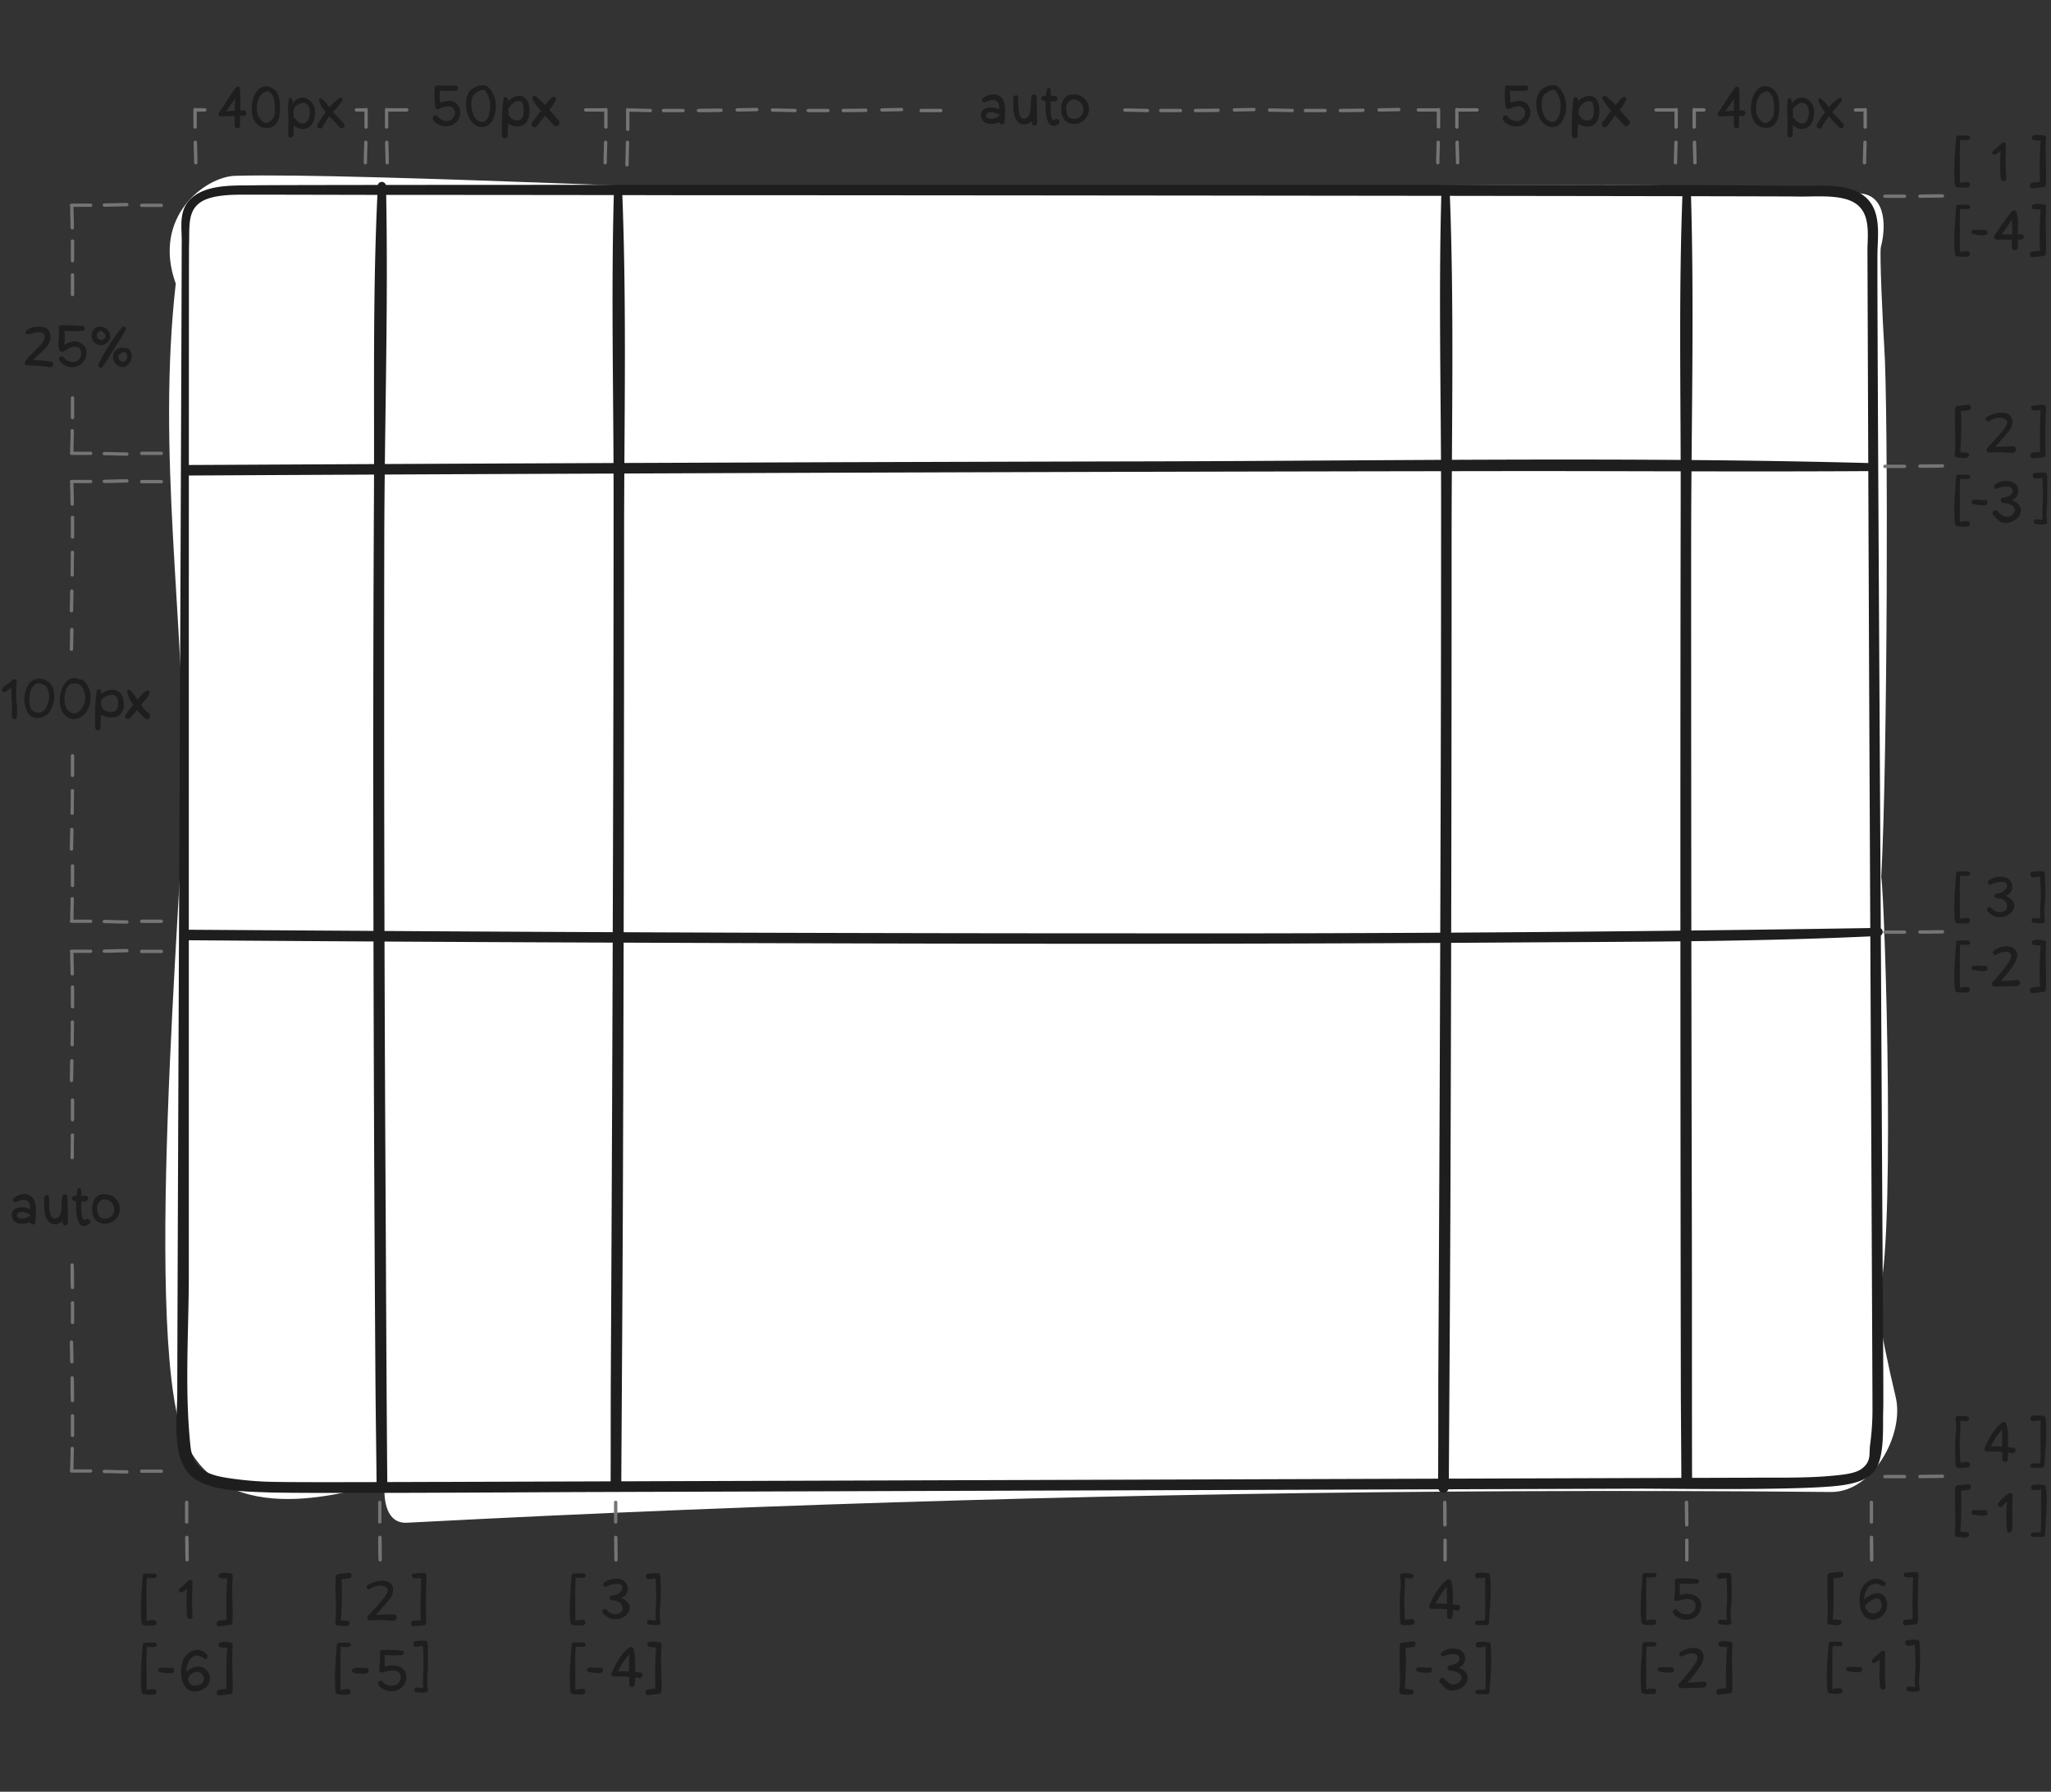 <svg viewBox="0 0 490 428" xmlns="http://www.w3.org/2000/svg"><rect x="0" y="0" width="490" height="428" fill="#333333" stroke="none"/><path d="m448.2 310.59c5-5.1 2.13-96.23 1.24-101.08 1.52-27.42 1.73-112.08.71-126.92-.29-4.22-1.15-22.19-.8-23.55 1.17-4.43 1.46-12.23-4.82-12.83-50.31-4.8-201.43.25-227 .3-24.95.05-132.53-5.36-161.4-4.51-7 .22-19.93 9.7-14.14 25.76-4.56 40.34 2.14 80.42 1.93 120.82-.1 20.7-10.45 135.89.85 156.74 10.86 21.51 42.61 9.4 47.13 9-.33 4.25.49 9.68 5.36 9.42q132.36-6.94 265-7.53 37.59-.17 75.18.19c9.94.09 17.6-13.68 15.46-22.67q-2.76-11.5-4.7-23.14z" fill="#fff"/><g fill="#1e1e1e"><path d="m449.84 312.25q-.24-39.66-.44-79.32c-.29-53.82-1-169.11-.85-172.93.14-4.75.86-10.32-3.57-13.47-4.26-3-11.17-2-16-2.14-3.43-.09-38.79-.24-53-.24h-178.61c-40.69 0-131.42 0-136.1.11s-11.35-.4-15.27 2.85c-3.61 3-2.47 7.22-2.59 11.39a.72.72 0 0 0 0 .22c-.09 41.26-.94 224-1.06 274 0 7.12-1.85 17.83 5.52 21.32 4.68 2.21 11.18 2.27 16.26 2.46 7.93.28 57.51 0 73.24-.08l254.82-.82c6.76 0 38.9.5 47.95-.82 3.45-.51 7.18-1.47 8.58-5 1.46-3.7 1.07-9 1.19-12.92.09-1.13-.03-17.57-.07-24.61zm-2.49 24.75a62.28 62.28 0 0 1 -.55 8c-.35 2.16.42 4-2 5.84-1.51 1.13-4.37 1.41-6.11 1.59-7 .73-14.17.49-21.16.56-2.9 0-289.39.92-311.61 1-5.27 0-33.14.14-39.91 0a80.79 80.79 0 0 1 -12-1c-4.8-.79-8-2.34-8.51-7.59-1.43-13.5-.39-27.51-.39-41v-81c0-51.81 0-161.56.05-164.62a.75.75 0 0 0 0-.16c.21-5-.81-9.85 5.43-11.44 3.37-.86 7.15-.64 10.6-.68 4.39 0 27.48.06 33.13.06q33.45 0 66.91.07c60.15 0 264.32.22 267.71.31 3.77.11 8.34-.4 12 .61 5.87 1.63 5.38 6.93 5.21 11.74 0 1 .33 89.81.54 133.16.21 47.06.69 143.48.66 144.55z"/><path d="m90.27 44.48c-1.27 24.69-.8 49.52-.93 74.26q-.21 39.9-.15 79.82.06 65.2.5 130.4c.06 8.44.2 16.89.28 25.33a1.28 1.28 0 0 0 2.56 0c-.22-24.22-.29-48.44-.43-72.66q-.42-76.59-.29-153.18c.07-28 1-56 .41-84a1 1 0 0 0 -2 0zm56.41.82c-.72 24.55-.07 49.2-.09 73.76q0 40.29-.13 80.59-.18 64.64-.53 129.25c-.05 8.46 0 16.93-.05 25.39a1.28 1.28 0 0 0 2.55 0c.14-24.27.32-48.55.4-72.82q.27-76 .27-152c0-28 .66-56.18-.47-84.18a1 1 0 0 0 -1.95 0zm197.7 0c-.73 24.72-.08 49.54-.09 74.28q0 39.93-.13 79.87-.18 65.25-.54 130.49c0 8.45 0 16.9-.05 25.35a1.28 1.28 0 0 0 2.56 0c.14-24.24.32-48.48.4-72.72q.27-76.63.27-153.27c0-28 .65-56.06-.47-84a1 1 0 0 0 -1.95 0zm57.62 0c-1 24.78-.41 49.7-.47 74.5q-.07 40.05-.07 80.11 0 64.53.1 129.06c0 8.44.11 16.88.13 25.32a1.28 1.28 0 0 0 2.56 0c-.06-24 0-48-.08-72q-.15-76-.14-151.93c0-28.33.79-56.76-.08-85.07a1 1 0 0 0 -1.95 0z"/><path d="m447.58 110.64c-57.79-1.57-115.72-.55-173.52-.43q-94.56.21-189.13.67l-40.22.2a1.26 1.26 0 0 0 0 2.51q56.55-.3 113.09-.51 103-.42 206.06-.55c27.91 0 55.81.18 83.72 0a1 1 0 0 0 0-1.92zm1.5 111.01q-88.75 1.44-177.5 1.3-93.63 0-187.25-.61-19.81-.12-39.62-.25a1.26 1.26 0 0 0 0 2.51q55.61.42 111.21.6c68.58.26 137.17.4 205.75-.07 29.12-.19 58.31-.14 87.41-1.56a1 1 0 0 0 0-1.92zm-32.63-195.27h-.9a50.59 50.59 0 0 0 -.07-5.23c0-.44-.67-.65-.88-.3a.37.37 0 0 0 -.13.12c-1.47 1.91-2.6 4.09-4.05 6a.57.57 0 0 0 .49.85c1.11-.08 2.21-.09 3.32-.11v2.32a.62.62 0 0 0 1.24 0v-2.36h.93a.65.65 0 0 0 .05-1.29zm-4.32.23a37.26 37.26 0 0 0 2.16-3.1c-.05 1-.06 1.95-.06 2.93-.7.04-1.4.1-2.1.17zm11.08-5.52a.66.66 0 0 0 -.21-.09.5.5 0 0 0 -.28-.23c-4.6-1.62-6.18 8.22-2 9.57 2.33.77 3.89-.62 4.23-2.87.24-1.83.36-5.47-1.74-6.38zm.43 6.65c-.34.76-1.38 2-2.37 1.55a3.89 3.89 0 0 1 -1.6-2.1 5.11 5.11 0 0 1 -.09-2.06c.19-1.67 1-3.29 2.83-3.35a.67.67 0 0 0 .23.28c1.08.75 1.18 2.56 1.19 3.72a5.14 5.14 0 0 1 -.19 1.96zm7.52-4.34a2.63 2.63 0 0 0 -3 1.34 5.18 5.18 0 0 0 -.32-1.15c-.13-.3-.58-.19-.66.08a13.94 13.94 0 0 0 -.12 4c0 1.52 0 3-.06 4.54 0 .82 1.23.81 1.27 0s.05-1.56.06-2.34a2.89 2.89 0 0 0 3 .81c1.54-.49 2.06-2.29 2.07-3.74a3.48 3.48 0 0 0 -2.24-3.54zm.47 5.47c-.82 1.2-2.24.53-2.83-.46a.56.56 0 0 0 -.47-.29v-2.15a3.61 3.61 0 0 1 1.95-1.4c1.25-.15 1.86 1 1.88 2.15a4 4 0 0 1 -.53 2.15zm8.68.65c-.85-.94-1.74-1.85-2.6-2.77a16.81 16.81 0 0 0 2.29-2.75.44.44 0 0 0 -.6-.6 11 11 0 0 0 -2.53 2.28 6.15 6.15 0 0 0 -1.9-2.15.36.36 0 0 0 -.54.31 5.8 5.8 0 0 0 1.6 2.92c-.72 1-1.37 2-1.93 2.94-.44.73.77 1.43 1.15.67a16.4 16.4 0 0 1 1.68-2.59c.81.91 1.65 1.8 2.5 2.68.57.61 1.45-.32.88-.94z"/></g><path d="m343.21 34c0 1.62-.11 3.25-.11 4.87a.4.4 0 0 0 .8 0c0-1.62.08-3.25.11-4.87a.4.4 0 0 0 -.8 0zm-193.7 0c0 1.79-.1 3.58-.11 5.37a.4.4 0 0 0 .8 0c0-1.79.08-3.58.11-5.37a.4.4 0 0 0 -.8 0zm5.83-8c-1.71 0-3.42-.1-5.13-.11a.4.4 0 0 0 -.64.31v4.68a.4.4 0 0 0 .8 0v-4.19c1.65 0 3.31.08 5 .11a.4.4 0 0 0 -.03-.8zm7.85 0h-4.67a.4.4 0 0 0 0 .8h4.67a.4.4 0 0 0 0-.8zm9.06-.06c-1.79 0-3.59 0-5.38.06a.4.4 0 0 0 0 .8c1.79 0 3.59 0 5.38-.06a.4.4 0 0 0 0-.8zm8.55-.17-4.68.09a.4.4 0 0 0 0 .8l4.68-.09a.4.4 0 0 0 0-.8zm9.12.23c-1.79 0-3.58-.11-5.37-.11a.4.4 0 0 0 0 .8c1.79 0 3.58.07 5.37.11a.4.4 0 0 0 0-.8zm7.86 0h-4.68a.4.4 0 0 0 0 .8h4.68a.4.4 0 0 0 0-.8zm26.97 0h-4.68a.4.4 0 0 0 0 .8h4.68a.4.4 0 0 0 0-.8zm-17.92-.06-5.37.06a.4.4 0 0 0 0 .8q2.68 0 5.37-.06a.4.4 0 0 0 0-.8zm8.55-.17-4.68.09a.4.4 0 0 0 0 .8l4.68-.09a.4.4 0 0 0 0-.8zm58.74.23c-1.79 0-3.58-.11-5.37-.11a.4.4 0 0 0 0 .8c1.79 0 3.58.07 5.37.11a.4.4 0 0 0 0-.8zm7.88 0h-4.68a.4.4 0 0 0 0 .8h4.68a.4.4 0 0 0 0-.8zm9-.06-5.37.06a.4.4 0 0 0 0 .8q2.68 0 5.37-.06a.4.4 0 0 0 0-.8zm8.58-.17-4.68.09a.4.4 0 0 0 0 .8l4.68-.09a.4.4 0 0 0 0-.8zm9.12.23c-1.79 0-3.58-.11-5.37-.11a.4.4 0 0 0 0 .8c1.79 0 3.58.07 5.37.11a.4.4 0 0 0 0-.8zm7.86 0h-4.68a.4.4 0 0 0 0 .8h4.68a.4.4 0 0 0 0-.8zm26.86-.14h-4.57a.4.4 0 0 0 0 .8h4.41v3.69a.41.41 0 0 0 .81 0v-4.18a.41.41 0 0 0 -.65-.31zm56.58 8.14c0 1.62-.11 3.25-.11 4.87a.4.4 0 0 0 .8 0c0-1.62.08-3.25.11-4.87a.4.4 0 0 0 -.8 0zm.21-8.14h-4.57a.4.4 0 0 0 0 .8h4.41v3.69a.4.4 0 0 0 .8 0v-4.18a.4.4 0 0 0 -.64-.31zm-74.6.08-5.37.06a.4.4 0 0 0 0 .8q2.68 0 5.37-.06a.4.4 0 0 0 0-.8zm8.56-.17-4.68.09a.4.4 0 0 0 0 .8l4.68-.09a.4.4 0 0 0 0-.8zm13.55 8.23c0 1.62.11 3.25.11 4.87a.4.4 0 0 0 .8 0c0-1.62-.08-3.25-.11-4.87a.4.4 0 0 0 -.8 0zm5.16-8.15h-4.57a.41.41 0 0 0 -.65.31v4.18a.4.4 0 0 0 .8 0v-3.69h4.41a.4.4 0 0 0 .01-.8zm51.54 8.15c0 1.62.11 3.25.11 4.87a.4.4 0 0 0 .8 0c0-1.62-.08-3.25-.11-4.87a.4.4 0 0 0 -.8 0zm2.66-8.15h-2.08a.4.4 0 0 0 -.64.31v4.18a.4.4 0 0 0 .8 0v-3.69h1.91a.4.4 0 0 0 .01-.8zm38.08 8.15c0 1.62-.11 3.25-.11 4.87a.4.4 0 0 0 .8 0c0-1.62.08-3.25.11-4.87a.4.4 0 0 0 -.8 0zm.21-8.14h-2.07a.4.4 0 0 0 0 .8h1.91v3.69a.4.4 0 0 0 .8 0v-4.18a.41.41 0 0 0 -.64-.31z" fill="#757575"/><path d="m364.63 24.6c-1-.78-2.54-.5-3.77-.05a25.46 25.46 0 0 1 -.1-2.89 33 33 0 0 0 3.85 0 .61.61 0 0 0 0-1.21c-1.49 0-3 .05-4.44-.05a.63.63 0 0 0 -.62.62 23.22 23.22 0 0 0 .15 4.41.64.64 0 0 0 .95.55 4.92 4.92 0 0 1 2.53-.56 1.59 1.59 0 0 1 .82 2.58c-1 1.55-2.89 1-3.82-.21-.55-.7-1.56.29-1 1 1.78 2.15 5.45 1.87 6.28-1a3 3 0 0 0 -.83-3.19zm7.97-3.43c-.65-1.51-3.6-.62-4.5.4-1.67 1.86-1.22 5.49.18 7.37 1.26 1.69 3.65 2 4.91.11a7.18 7.18 0 0 0 -.28-7.67.69.69 0 0 0 -.31-.21zm-2.6 7.69c-1.3-.64-1.69-2.81-1.67-4.07a4 4 0 0 1 .33-1.74c.3-.63 2.07-2.11 3.07-1.34a.49.49 0 0 0 .11.31 5.42 5.42 0 0 1 1 3.38c-.02 1.49-.59 4.6-2.84 3.46zm9.11-5.86a4.1 4.1 0 0 0 -2.11 1.21c0-.17 0-.35-.05-.52-.07-.53-.93-.79-1.05-.14a59.69 59.69 0 0 0 -.37 8.77c0 1 1.51.77 1.4 0s.07-1.86.11-2.81a3.62 3.62 0 0 0 3 .62c2-.63 2.22-2.89 2-4.63s-1.16-2.89-2.93-2.5zm.66 5.71a2.06 2.06 0 0 1 -2.35-1 .59.59 0 0 0 -.27-.29v-1.42a4.26 4.26 0 0 1 1.22-1.42 2 2 0 0 1 1.63-.38c.65.28.69 1 .74 1.57.13.99.14 2.5-.97 2.94zm9.38.03c-.72-.8-1.44-1.65-2.18-2.49a17.71 17.71 0 0 0 1.5-2.25.58.58 0 0 0 -.91-.7 16.08 16.08 0 0 0 -1.56 1.8 18.62 18.62 0 0 0 -2.36-2.1c-.44-.34-1 .3-.73.73a20.11 20.11 0 0 0 2 2.73c-.66.92-1.31 1.84-2 2.7a.71.71 0 1 0 1.11.86c.59-.81 1.25-1.6 1.89-2.41.71.78 1.43 1.54 2.08 2.3s1.91-.5 1.16-1.17zm-330.85-2.36h-.91a50.59 50.59 0 0 0 -.07-5.23c0-.44-.67-.65-.88-.3a.49.49 0 0 0 -.13.12c-1.47 1.91-2.59 4.09-4.05 6a.57.57 0 0 0 .49.85c1.11-.08 2.22-.09 3.33-.11v2.32a.62.62 0 0 0 1.24 0v-2.36h.93a.65.65 0 0 0 .05-1.29zm-4.3.23a33.7 33.7 0 0 0 2.17-3.1c-.06 1-.07 1.95-.07 2.93-.73.04-1.43.1-2.1.17zm11.05-5.52a.66.66 0 0 0 -.22-.06.5.5 0 0 0 -.28-.23c-4.6-1.62-6.17 8.22-2 9.57 2.34.77 3.89-.62 4.23-2.87.22-1.86.37-5.5-1.73-6.41zm.44 6.65c-.34.76-1.38 2-2.38 1.55a4 4 0 0 1 -1.6-2.1 5.11 5.11 0 0 1 -.09-2.06c.19-1.67 1-3.29 2.84-3.35a.57.57 0 0 0 .22.28c1.09.75 1.18 2.56 1.19 3.72a5.14 5.14 0 0 1 -.18 1.96zm7.51-4.34a2.63 2.63 0 0 0 -3 1.34 5.18 5.18 0 0 0 -.32-1.15c-.13-.3-.57-.19-.65.08a13.94 13.94 0 0 0 -.13 4c0 1.52 0 3-.06 4.54 0 .82 1.23.81 1.27 0s.06-1.56.07-2.34a2.87 2.87 0 0 0 3 .81c1.55-.49 2.06-2.29 2.07-3.74a3.48 3.48 0 0 0 -2.25-3.54zm.46 5.47c-.82 1.2-2.23.53-2.83-.46a.56.56 0 0 0 -.47-.29v-.79-1.36a3.65 3.65 0 0 1 2-1.4c1.25-.15 1.86 1 1.88 2.15a4 4 0 0 1 -.57 2.15zm8.69.65c-.85-.94-1.73-1.85-2.6-2.77a16.31 16.31 0 0 0 2.24-2.75.44.44 0 0 0 -.59-.6 10.85 10.85 0 0 0 -2.54 2.28 6.12 6.12 0 0 0 -1.89-2.15c-.22-.11-.57 0-.54.31a5.78 5.78 0 0 0 1.59 2.92c-.72 1-1.36 2-1.92 2.94-.45.73.76 1.43 1.15.67a15.67 15.67 0 0 1 1.67-2.59c.81.91 1.66 1.8 2.5 2.68.59.61 1.51-.32.93-.94z" fill="#1e1e1e"/><path d="m144.29 34c0 1.62-.1 3.25-.11 4.87a.4.4 0 0 0 .8 0c0-1.62.08-3.25.11-4.87a.4.4 0 0 0 -.8 0zm.21-8.14h-4.56a.4.4 0 0 0 0 .8h4.41v3.69a.4.4 0 0 0 .8 0v-4.18a.41.41 0 0 0 -.65-.31zm-52.5 8.14c0 1.62.1 3.25.11 4.87a.4.4 0 0 0 .8 0c0-1.62-.08-3.25-.11-4.87a.4.4 0 0 0 -.8 0zm5.17-8.15h-4.56a.41.41 0 0 0 -.65.31v4.18a.4.4 0 0 0 .8 0v-3.69h4.41a.4.4 0 0 0 0-.8zm-50.9 8.15c0 1.62.1 3.25.1 4.87a.4.4 0 0 0 .8 0c0-1.62-.07-3.25-.1-4.87a.4.4 0 0 0 -.8 0zm2.65-8.15h-2.07a.4.4 0 0 0 -.64.31v4.18a.4.4 0 0 0 .8 0v-3.69h1.91a.4.4 0 0 0 0-.8zm38.08 8.15c0 1.62-.1 3.25-.11 4.87a.4.4 0 0 0 .8 0c0-1.62.08-3.25.11-4.87a.4.4 0 0 0 -.8 0zm.21-8.14h-2.06a.4.4 0 0 0 0 .8h1.91v3.69a.4.4 0 0 0 .8 0v-4.18a.41.41 0 0 0 -.65-.31z" fill="#757575"/><path d="m108.93 24.6c-1-.78-2.54-.5-3.77-.05a21.54 21.54 0 0 1 -.1-2.89 33 33 0 0 0 3.85 0 .61.61 0 0 0 0-1.21c-1.49 0-3 .05-4.44-.05a.63.63 0 0 0 -.62.62 22.42 22.42 0 0 0 .15 4.41.64.64 0 0 0 1 .55 4.9 4.9 0 0 1 2.53-.56 1.59 1.59 0 0 1 .83 2.55c-1 1.55-2.89 1-3.82-.21-.55-.7-1.56.29-1 1 1.79 2.15 5.46 1.87 6.28-1a3 3 0 0 0 -.89-3.16zm7.96-3.43c-.64-1.51-3.59-.62-4.5.4-1.66 1.86-1.21 5.49.18 7.37 1.26 1.69 3.66 2 4.91.11a7.18 7.18 0 0 0 -.27-7.67.66.66 0 0 0 -.32-.21zm-2.61 7.69c-1.3-.64-1.69-2.81-1.67-4.07a4.14 4.14 0 0 1 .32-1.74c.31-.63 2.08-2.11 3.08-1.34a.54.54 0 0 0 .1.31 5.43 5.43 0 0 1 1 3.38c.01 1.49-.56 4.6-2.83 3.46zm9.13-5.86a4.1 4.1 0 0 0 -2.07 1.21v-.52c-.07-.53-.94-.79-1.05-.14a58.34 58.34 0 0 0 -.38 8.77c0 1 1.52.77 1.41 0s.07-1.86.11-2.81a3.61 3.61 0 0 0 3 .62c2-.63 2.21-2.89 2-4.63s-1.26-2.89-3.02-2.5zm.66 5.71a2.06 2.06 0 0 1 -2.35-1 .64.64 0 0 0 -.27-.29v-1.42a4.18 4.18 0 0 1 1.23-1.42 2 2 0 0 1 1.66-.41c.65.28.68 1 .74 1.57.09 1.02.09 2.53-1.01 2.97zm9.38.03c-.73-.8-1.44-1.65-2.18-2.49a18.86 18.86 0 0 0 1.5-2.25.58.58 0 0 0 -.91-.7 17.24 17.24 0 0 0 -1.61 1.79 18.54 18.54 0 0 0 -2.31-2.09c-.44-.34-1 .3-.73.73a19.31 19.31 0 0 0 2 2.73c-.67.92-1.32 1.84-2 2.7a.71.71 0 1 0 1.11.86c.59-.81 1.24-1.6 1.89-2.41.71.78 1.42 1.54 2.08 2.3s1.91-.5 1.16-1.17zm101.31-5.17c-.46.43.13 1.08.65.83 1.46-.69 3.21-.93 3.33 1.2v.54c-1.6-.81-4.43-.7-4.38 1.39.06 2.27 2.72 2.49 4.39 1.62a.64.64 0 0 0 1.27 0c0-1.71.53-4.45-.77-5.85-1.16-1.22-3.36-.79-4.49.27zm3.89 4.15a3.23 3.23 0 0 1 -1.6.65c-.64.09-2-.28-1.3-1.15s2.1-.18 3 .08v.35zm7.79-4.62c-.35 1.35.23 4.81-1.53 5.23-2 .48-1.51-3.74-1.68-5.07a.57.57 0 0 0 0-.13.44.44 0 0 0 -.1-.22.55.55 0 0 0 -.76 0c-.42.39-.27 1.05-.27 1.57a16.24 16.24 0 0 0 .13 2.51c.2 1.16.77 2.49 2.07 2.71a2.45 2.45 0 0 0 2.19-.81v.47a.64.64 0 0 0 1.28 0c0-2-.08-4-.09-6.06a.6.6 0 0 0 -1.24-.2zm5.56 5.46c-.86.71-1-1.71-1-2v-2-.31a3 3 0 0 0 1.23-.11.62.62 0 0 0 0-1.18 4 4 0 0 0 -1.2-.06 10.86 10.86 0 0 0 -.08-1.61c-.07-.43-.72-.37-.82 0a13.08 13.08 0 0 0 -.24 1.61 2.33 2.33 0 0 1 -.37 0c-.61-.14-1.09.8-.45 1.07a2.76 2.76 0 0 0 .73.21c-.14 3.11.27 7.26 3.06 5.48.72-.56-.12-1.66-.86-1.1zm8.12-2.96a3.48 3.48 0 0 0 -3.91-3h-.1c-1.74-.1-2.66 2-2.57 3.54a4.14 4.14 0 0 0 .85 2.62 3.3 3.3 0 0 0 2.69.82 3.55 3.55 0 0 0 3.04-3.98zm-3 2.71a2 2 0 0 1 -1.86-.42 3.17 3.17 0 0 1 -.5-1.72 2.13 2.13 0 0 1 1.4-2.39.58.58 0 0 0 .19 0c2.71-.14 3.52 3.91.8 4.53zm-253.89 257.97c-.46.44.13 1.09.65.84 1.46-.7 3.21-.94 3.33 1.19v.54c-1.61-.8-4.43-.69-4.38 1.4.06 2.27 2.71 2.48 4.38 1.62a.64.64 0 0 0 1.28 0c0-1.71.52-4.45-.78-5.84s-3.35-.8-4.48.25zm3.89 4.16a3.26 3.26 0 0 1 -1.61.65c-.63.09-2-.29-1.3-1.16s2.1-.17 3 .09v.35zm7.79-4.62c-.35 1.35.23 4.8-1.54 5.22-2 .48-1.5-3.74-1.67-5.06a.27.27 0 0 0 0-.13.61.61 0 0 0 -.11-.21.55.55 0 0 0 -.77 0c-.42.39-.26 1.05-.26 1.56a16.31 16.31 0 0 0 .13 2.52c.2 1.16.77 2.49 2.07 2.71a2.46 2.46 0 0 0 2.18-.81v.47a.64.64 0 0 0 1.28 0c0-2-.08-4-.09-6.06a.6.6 0 0 0 -1.22-.21zm5.54 5.46c-.87.71-1-1.72-1.05-2v-2-.3a3.15 3.15 0 0 0 1.23-.11.62.62 0 0 0 0-1.19 4 4 0 0 0 -1.2 0 9.6 9.6 0 0 0 -.09-1.61c-.06-.43-.71-.38-.81 0a10.89 10.89 0 0 0 -.24 1.61 2.21 2.21 0 0 1 -.37 0c-.61-.14-1.09.8-.45 1.07a3.79 3.79 0 0 0 .73.21c-.14 3.11.27 7.25 3.05 5.48a.66.66 0 1 0 -.8-1.16zm8.14-2.97a3.48 3.48 0 0 0 -3.91-3 .18.18 0 0 0 -.1 0c-1.74-.1-2.66 2-2.57 3.53a4 4 0 0 0 .85 2.62 3.3 3.3 0 0 0 2.69.83 3.56 3.56 0 0 0 3.04-3.98zm-3 2.72a2 2 0 0 1 -1.86-.42 3.12 3.12 0 0 1 -.5-1.73 2.12 2.12 0 0 1 1.4-2.39.58.58 0 0 0 .19 0c2.71-.13 3.52 3.92.8 4.51z" fill="#1e1e1e"/><path d="m24.93 115.39c1.79 0 3.58-.1 5.37-.11a.4.4 0 0 0 0-.8c-1.79 0-3.58.08-5.37.11a.4.4 0 0 0 0 .8zm8.93.06h4.68a.4.4 0 0 0 0-.8h-4.68a.4.4 0 0 0 0 .8zm-12.11-.81h-4.68a.4.4 0 0 0 -.31.64c0 1.71.07 3.42.1 5.13a.4.4 0 0 0 .8 0c0-1.66-.08-3.32-.1-5h4.19a.4.4 0 0 0 0-.77zm-4.03 13.63v-4.67a.4.4 0 0 0 -.8 0v4.67a.4.4 0 0 0 .8 0zm7.21-78.88c1.79 0 3.58-.1 5.37-.11a.4.4 0 0 0 0-.8c-1.79 0-3.58.08-5.37.11a.4.4 0 0 0 0 .8zm8.93.06h4.68a.4.4 0 0 0 0-.8h-4.68a.4.4 0 0 0 0 .8zm-12.11-.81h-4.68a.4.4 0 0 0 -.31.64c0 1.71.07 3.42.1 5.13a.4.4 0 0 0 .8 0c0-1.66-.08-3.32-.1-5h4.19a.4.4 0 0 0 0-.77zm-4.03 13.63v-4.68a.4.4 0 0 0 -.8 0v4.68a.4.4 0 0 0 .8 0zm7.21 158.26c1.79 0 3.58.1 5.37.11a.4.4 0 0 0 0-.8c-1.79 0-3.58-.08-5.37-.11a.4.4 0 0 0 0 .8zm8.93-.06h4.68a.4.4 0 0 0 0-.8h-4.68a.4.4 0 0 0 0 .8zm-12.11-.79h-4.19c0-1.65.07-3.31.1-5a.4.4 0 0 0 -.8 0c0 1.71-.09 3.42-.1 5.13a.4.4 0 0 0 .31.64h4.68a.4.4 0 0 0 0-.77zm-4.83-12.83v4.67a.4.4 0 0 0 .8 0v-4.67a.4.4 0 0 0 -.8 0zm.72-69.52c0-1.79 0-3.59.06-5.38a.4.4 0 0 0 -.8 0c0 1.79 0 3.59-.06 5.38a.4.4 0 0 0 .8 0zm7.29-28.58c1.79 0 3.58.1 5.37.11a.4.4 0 0 0 0-.8c-1.79 0-3.58-.08-5.37-.11a.4.4 0 0 0 0 .8zm8.93-.06h4.68a.4.4 0 0 0 0-.8h-4.68a.4.4 0 0 0 0 .8zm-12.11-.79h-4.19c0-1.66.07-3.31.1-5a.4.4 0 0 0 -.8 0c0 1.71-.09 3.42-.1 5.13a.4.4 0 0 0 .31.64h4.68a.4.4 0 0 0 0-.77zm-4.83-12.84v4.68a.4.4 0 0 0 .8 0v-4.68a.4.4 0 0 0 -.8 0zm0-29.4v4.68a.4.4 0 0 0 .8 0v-4.68a.4.4 0 0 0 -.8 0zm.55 80.22.09-4.68a.4.4 0 0 0 -.8 0l-.09 4.68a.4.4 0 0 0 .8 0zm0 9.2.09-4.68a.4.4 0 0 0 -.8 0l-.09 4.68a.4.4 0 0 0 .8 0zm7.46 72.52c1.79 0 3.58-.1 5.37-.11a.4.4 0 0 0 0-.8c-1.79 0-3.58.08-5.37.11a.4.4 0 0 0 0 .8zm8.93.06h4.68a.4.4 0 0 0 0-.8h-4.68a.4.4 0 0 0 0 .8zm-12.11-.81h-4.68a.4.4 0 0 0 -.31.64c0 1.71.07 3.42.1 5.13a.4.4 0 0 0 .8 0c0-1.66-.08-3.32-.1-5h4.19a.4.4 0 0 0 0-.77zm-4.03 13.63v-4.68a.4.4 0 0 0 -.8 0v4.68a.4.4 0 0 0 .8 0zm-.08 9.06c0-1.8 0-3.59.06-5.38a.4.4 0 0 0 -.8 0c0 1.79 0 3.58-.06 5.38a.4.4 0 0 0 .8 0zm-.17 8.55.09-4.68a.4.4 0 0 0 -.8 0l-.09 4.68a.4.4 0 0 0 .8 0zm.25-72.88v-4.68a.4.4 0 0 0 -.8 0v4.68a.4.4 0 0 0 .8 0zm-.08 9.05c0-1.79 0-3.58.06-5.37a.4.4 0 0 0 -.8 0c0 1.79 0 3.58-.06 5.37a.4.4 0 0 0 .8 0zm.08 73.21v-4.68a.4.4 0 0 0 -.8 0v4.68a.4.4 0 0 0 .8 0zm-.08 9.05c0-1.79 0-3.58.06-5.37a.4.4 0 0 0 -.8 0c0 1.79 0 3.58-.06 5.37a.4.4 0 0 0 .8 0zm7.29 75.37c1.79 0 3.58.1 5.37.11a.4.4 0 0 0 0-.8c-1.79 0-3.58-.08-5.37-.11a.4.4 0 0 0 0 .8zm8.93-.06h4.68a.4.4 0 0 0 0-.8h-4.68a.4.4 0 0 0 0 .8zm-12.11-.83h-4.19c0-1.66.07-3.31.1-5a.4.4 0 0 0 -.8 0c0 1.71-.09 3.42-.1 5.13a.4.4 0 0 0 .31.64h4.68a.4.4 0 0 0 0-.77zm-4.83-12.79v4.67a.4.4 0 0 0 .8 0v-4.67a.4.4 0 0 0 -.8 0zm-.08-9.06c0 1.79 0 3.58.06 5.38a.4.4 0 0 0 .8 0c0-1.8 0-3.59-.06-5.38a.4.4 0 0 0 -.8 0zm-.17-8.55.09 4.68a.4.4 0 0 0 .8 0l-.09-4.68a.4.4 0 0 0 -.8 0zm.25-9.38v4.68a.4.4 0 0 0 .8 0v-4.68a.4.4 0 0 0 -.8 0zm-.08-9.05c0 1.79 0 3.58.06 5.37a.4.4 0 0 0 .8 0c0-1.79 0-3.58-.06-5.37a.4.4 0 0 0 -.8 0zm.63-99.36.09-4.67a.4.4 0 0 0 -.8 0l-.09 4.67a.4.4 0 0 0 .8 0z" fill="#757575"/><path d="m12.19 86.39a29 29 0 0 0 -4.35-.39c1.76-1.73 4.65-3.51 4.16-6-.21-1-.6-1.73-1.68-1.88-1.29-.19-3.22 0-4.12 1a.42.42 0 0 0 .29.72c1 0 2-.62 3-.47 1.83.27 1.22 1.77.43 2.76-1.23 1.52-2.85 2.62-3.92 4.26a.61.61 0 0 0 .52.91 27.2 27.2 0 0 1 5.33.43c.86.19 1.21-1.21.34-1.34zm4.81-4.72a5.19 5.19 0 0 0 -1.51.65l-.08.05a1.1 1.1 0 0 0 -.06-.33 8.15 8.15 0 0 0 0-3 40.37 40.37 0 0 0 4.4 0 .58.58 0 0 0 0-1.15 49.15 49.15 0 0 0 -5.15-.19.64.64 0 0 0 -.6.8c.36 1.62-.41 3.54.16 5.07a.63.63 0 0 0 .43.44c.75.11 1.09-.47 1.74-.78 1.07-.52 3.26-.9 3.05 1.42s-3.06 2.24-4.11.76c-.46-.66-1.56 0-1.08.63a3.56 3.56 0 0 0 4.43 1.39 3.47 3.47 0 0 0 1.84-4.31 3.07 3.07 0 0 0 -3.46-1.45zm9.26-.8c.33-.93-.4-2.56-1.5-2.56a.27.27 0 0 0 -.13-.13 1.88 1.88 0 0 0 -2.57 1.15 2.24 2.24 0 1 0 4.2 1.54zm-3-1.23a1.44 1.44 0 0 1 1.05-.64.33.33 0 0 0 .09.16c.33.31.83.58.85 1.11 0 .68-.92 1.09-1.45.87a1.14 1.14 0 0 1 -.57-1.5zm6.74-.88c.25-.48-.41-1.07-.8-.61a42.39 42.39 0 0 0 -5.65 8.85.55.55 0 0 0 1 .55c1-1.37 1.87-2.91 2.79-4.36s1.9-2.9 2.66-4.43zm.46 4.42a.55.55 0 0 0 -.53 0 2.52 2.52 0 0 0 -1.16-.08 2.77 2.77 0 0 0 -1.61 1.19 2.53 2.53 0 0 0 1.15 3.13c2.55 1.37 4.45-3.08 2.15-4.24zm-1.78 2.94a1.55 1.55 0 0 1 -.4-.77.68.68 0 0 1 .33-.76 2.77 2.77 0 0 1 1.2-.56l.09.09c1.26.88-.04 3.16-1.22 2zm-24.68 76.72c.06-.56-.68-.74-1-.43-.72.64-1.47 1.23-2.23 1.8-.61.46-.08 1.46.61 1a11.06 11.06 0 0 0 1.36-1v2.53a21.21 21.21 0 0 1 .06 4.26c-.12.78 1.08 1.12 1.2.33a16.08 16.08 0 0 0 -.09-3.92 29.57 29.57 0 0 1 .09-4.57zm7.26-.1a3.08 3.08 0 0 0 -4.56.92 6.85 6.85 0 0 0 0 6.71c1.32 1.83 4.11 1.33 5.23-.44 1.25-2 1.55-5.29-.24-7a.58.58 0 0 0 -.43-.19zm.24 5a4.11 4.11 0 0 1 -1 2 2 2 0 0 1 -3.3-1c-.72-2.4.44-7.3 3.71-4.84a.27.27 0 0 0 .11.05 4.38 4.38 0 0 1 .48 3.84zm8.14-5.37a.46.46 0 0 0 -.51 0c-4.14-2.36-6.59 6.06-3.33 8.75 1.81 1.5 4.27.21 5.18-1.65 1.15-2.36.83-5.54-1.34-7.1zm.49 5.65c-.46 1.56-2 3.18-3.58 1.95-1.24-.95-1.3-3.05-1-4.45a3.27 3.27 0 0 1 1.27-2.13 2.89 2.89 0 0 1 2.32.18 4.37 4.37 0 0 1 .99 4.43zm7.39-3.18a4 4 0 0 0 -3.35.95v-.56c0-.6-1-.8-1.09-.15a53.28 53.28 0 0 0 -.32 8.75.62.62 0 0 0 1.24 0c0-1 .09-2.08.13-3.13a4.9 4.9 0 0 0 2.76.67 2.83 2.83 0 0 0 2.69-3.07c.02-1.4-.5-3.12-2.06-3.46zm-.64 5.21c-.81.12-2.26-.2-2.48-1.09a.64.64 0 0 0 -.23-.35v-1.31a3.55 3.55 0 0 1 2.33-1.3c1.33-.16 1.72.84 1.72 2 .01 1-.22 1.89-1.34 2.05zm6.84-1.69c.68-.82 1.89-1.87 2-3 0-.25-.15-.53-.44-.44-1 .31-1.76 1.41-2.43 2.28a9.51 9.51 0 0 0 -1.84-2.41.42.42 0 0 0 -.63.36 7.21 7.21 0 0 0 1.5 3.19 21.47 21.47 0 0 0 -1.88 2.47c-.39.62.48 1.25 1 .77a20.39 20.39 0 0 0 1.77-2 8.9 8.9 0 0 0 2 2.1c.78.57 1.5-.72.75-1.29a8.22 8.22 0 0 1 -1.8-2.03z" fill="#1e1e1e"/><path d="m455 46.48h-4.68a.4.4 0 0 0 0 .8h4.68a.4.4 0 0 0 0-.8zm9.06-.08q-2.69 0-5.37.06a.4.4 0 0 0 0 .8l5.37-.06a.4.4 0 0 0 0-.8z" fill="#757575"/><path d="m470.18 33.41a.49.49 0 0 0 0-1 23 23 0 0 0 -2.35 0 .52.52 0 0 0 -.5.5c-.22 3.62-.68 7.58-.27 11.19a.63.63 0 0 0 .45.59 8.72 8.72 0 0 0 2.5.08c.83 0 .82-1.35 0-1.28-.26 0-1.65 0-1.78.32v-.73-3c0-2.23-.06-4.47.07-6.69.63.08 1.24.08 1.88.02zm9.06 1.12a.56.56 0 0 0 -.95-.39c-.69.67-1.45 1.26-2.14 1.94a.5.5 0 0 0 .61.79 6.37 6.37 0 0 0 1.24-.87 39.55 39.55 0 0 0 0 6.62c.08.82 1.36.85 1.31 0a70.61 70.61 0 0 1 -.07-8.09zm9.62-1.53c0-.37-.32-.62-.64-.65-.65-.05-2.34-.45-2.73.35a.53.53 0 0 0 .33.76 10.8 10.8 0 0 0 1.72.12 82.7 82.7 0 0 0 -.18 9.83c-.57.08-1.14.14-1.71.2-.87.09-.88 1.47 0 1.38s1.62-.21 2.43-.27a.71.71 0 0 0 .69-.7c.23-3.69-.27-7.41.09-11.02zm-18.68 16.92a.49.49 0 0 0 0-1 20.44 20.44 0 0 0 -2.35 0 .51.51 0 0 0 -.5.5c-.22 3.61-.68 7.58-.27 11.19a.65.65 0 0 0 .45.59 8.72 8.72 0 0 0 2.5.08c.83 0 .82-1.35 0-1.28-.26 0-1.65 0-1.78.32v-.73-3c0-2.23-.06-4.47.07-6.7.63.11 1.24.11 1.88.03zm18.68-.46c0-.36-.32-.62-.64-.64-.65 0-2.34-.45-2.73.35a.53.53 0 0 0 .33.76 12.11 12.11 0 0 0 1.72.12 82.66 82.66 0 0 0 -.18 9.83c-.57.08-1.14.14-1.71.2-.87.09-.88 1.47 0 1.37s1.62-.2 2.43-.27a.71.71 0 0 0 .69-.7c.23-3.64-.27-7.36.09-11.02zm-14.63 5.47c-.94.09-1.93-.17-2.86 0a.51.51 0 0 0 -.12.92 8.07 8.07 0 0 0 3 .31c.75.02.75-1.3-.02-1.23zm8.63 1h-.76v-1.7a9.67 9.67 0 0 0 -.42-3.76.3.3 0 0 0 -.4-.16.44.44 0 0 0 -.59.1 70 70 0 0 0 -4.2 5.9.61.61 0 0 0 .53.92h3.67l-.06 1.83c0 .94 1.42.94 1.44 0v-1.86h.77c.87.02.87-1.31.02-1.27zm-4.66.1c.85-1.18 1.72-2.36 2.5-3.59 0 .72.05 1.45.05 2.14v1.42h-2.55z" fill="#1e1e1e"/><path d="m455 111h-4.68a.4.4 0 0 0 0 .8h4.68a.4.4 0 0 0 0-.8zm9.06-.11c-1.79 0-3.58 0-5.37.06a.4.4 0 0 0 0 .8c1.79 0 3.58 0 5.37-.06a.4.4 0 0 0 0-.8zm-9.06 111.37h-4.68a.4.4 0 0 0 0 .8h4.68a.4.4 0 0 0 0-.8zm9.06-.08-5.37.06a.4.4 0 0 0 0 .8q2.69 0 5.37-.06a.4.4 0 0 0 0-.8z" fill="#757575"/><path d="m470.18 225.69a.49.49 0 0 0 0-1 20.44 20.44 0 0 0 -2.35 0 .51.51 0 0 0 -.5.49c-.22 3.62-.68 7.58-.27 11.2a.63.63 0 0 0 .45.58 8.37 8.37 0 0 0 2.5.09c.83 0 .82-1.35 0-1.28-.26 0-1.65 0-1.78.32v-.73-3c0-2.23-.06-4.47.07-6.7a17 17 0 0 0 1.88.03zm18.68-.45c0-.36-.32-.62-.64-.64-.65 0-2.34-.45-2.73.35a.53.53 0 0 0 .33.76 12.11 12.11 0 0 0 1.72.12 82.63 82.63 0 0 0 -.18 9.83c-.57.08-1.14.13-1.71.2-.87.09-.88 1.47 0 1.37s1.62-.2 2.43-.27a.71.71 0 0 0 .69-.7c.23-3.64-.27-7.36.09-11.02zm-14.63 5.47c-.94.09-1.93-.17-2.86 0a.51.51 0 0 0 -.12.92 8.07 8.07 0 0 0 3 .31c.75.06.75-1.3-.02-1.23zm7.68 3.38a35.73 35.73 0 0 1 -3.87.24 35.09 35.09 0 0 0 2.5-3.06c.68-1 1.63-2.33 1.32-3.6-.58-2.41-4.21-1.71-5.59-.53-.52.44.14 1.18.69.9a3.85 3.85 0 0 1 2.74-.63c1.41.47.58 1.85 0 2.72a36.51 36.51 0 0 1 -3.63 4.41.67.67 0 0 0 .47 1.13c1.79 0 3.56-.07 5.35-.15.96-.04.92-1.52.02-1.43zm-11.73-119.69a.49.49 0 0 0 0-1 20.44 20.44 0 0 0 -2.35 0 .51.51 0 0 0 -.5.49c-.22 3.62-.68 7.58-.27 11.19a.63.63 0 0 0 .45.59 8.37 8.37 0 0 0 2.5.09c.83 0 .82-1.35 0-1.29-.26 0-1.65 0-1.78.32v-.72-3c0-2.23-.06-4.47.07-6.7a17 17 0 0 0 1.88.03zm4.05 5.02c-.94.09-1.93-.17-2.86 0a.51.51 0 0 0 -.12.92 8.28 8.28 0 0 0 3 .31c.75.01.75-1.3-.02-1.23zm6.47.04a2.38 2.38 0 0 0 1.24-3.27c-.83-1.84-4.41-1.62-5.49-.19-.33.44.29.93.7.71.76-.41 3.56-1.06 3.68.47.1 1.28-1.43 1.55-2.38 1.74-.75.14-.48 1.16.17 1.23a4.74 4.74 0 0 1 2.08.58c1.05.75.79 2-.41 2.52-1.36.61-2.17-.29-3.07-1.16-.63-.61-1.59.35-1 1 .95.91 1.41 1.83 2.88 1.82a4 4 0 0 0 3.29-1.65c1.1-1.91-.14-3.14-1.69-3.8zm8.35-5.97a.61.61 0 0 0 -.59-.6 16.6 16.6 0 0 0 -2.34.11c-.86.14-.51 1.54.36 1.33l1.43-.18c.13 1.94.21 3.88.15 5.83a26.57 26.57 0 0 0 -.08 4.18l-1.55-.1c-.62 0-.75 1-.14 1.09a6.13 6.13 0 0 0 2.45.07c.29 0 .41-.39.36-.64-.38-1.75 0-3.7 0-5.47s.07-3.74-.05-5.62zm-18.85-16.81c-.81.08-1.61.2-2.42.27a.72.72 0 0 0 -.7.7c-.2 3.66.27 7.38-.1 11 0 .36.33.61.64.64.65 0 2.34.45 2.73-.35a.52.52 0 0 0 -.32-.76 11 11 0 0 0 -1.73-.12 78.64 78.64 0 0 0 .18-9.83c.57-.08 1.14-.14 1.71-.2.88-.03.89-1.45.01-1.35zm10.67 9.92c-1.4.06-2.81.1-4.21.14 1-1.12 2-2.24 3-3.43a3.65 3.65 0 0 0 1.1-2.94c-.48-2.77-4.45-1.76-6.07-.77a.55.55 0 0 0 .55 1 4.4 4.4 0 0 1 3-.78c2 .42 1.26 1.71.47 2.72-1.21 1.57-2.6 3-3.93 4.49a.63.63 0 0 0 .44 1.06c.94 0 1.87-.09 2.81-.07s1.9.17 2.85.17.98-1.63-.01-1.59zm7.94-9.24a.64.64 0 0 0 -.63-.63c-.85 0-1.68.06-2.52.17-.64.09-.43 1 .14 1.08s1.15 0 1.72 0c-.15 3.32-.19 6.65-.12 10l-1.68.14c-.85.07-.85 1.4 0 1.33l2.35-.21a.66.66 0 0 0 .65-.66c-.13-3.75-.09-7.48.09-11.22zm-18.63 111.83a.49.49 0 0 0 0-1 20.44 20.44 0 0 0 -2.35 0 .52.52 0 0 0 -.5.5c-.22 3.62-.68 7.58-.27 11.19a.64.64 0 0 0 .45.59 8.72 8.72 0 0 0 2.5.08c.83 0 .82-1.35 0-1.28-.26 0-1.65 0-1.78.32v-.73-3c0-2.23-.06-4.47.07-6.69.63.08 1.24.08 1.88.02zm8.98 4.81a2.29 2.29 0 0 0 1.29-3.33c-.87-1.79-4.16-1.46-5.4-.24-.43.42.13 1.18.65.85a5.11 5.11 0 0 1 3.14-.57c.71.26.77.81.48 1.46a2.79 2.79 0 0 1 -2.34 1.26.57.57 0 0 0 0 1.13 8.63 8.63 0 0 1 1.33.24c1.22.38 1.77 2.21.44 2.89a2.53 2.53 0 0 1 -3-.83c-.53-.6-1.48.34-.88.87 1 .93 1.76 1.5 3.23 1.33a3.63 3.63 0 0 0 2.72-1.44c1.08-1.75-.14-2.94-1.66-3.62zm9.36-5.28a.6.6 0 0 0 -.59-.59 16.74 16.74 0 0 0 -2.35.11c-.85.14-.51 1.54.37 1.33.48-.07.95-.13 1.43-.18.13 1.94.21 3.88.15 5.83a26.55 26.55 0 0 0 -.08 4.18l-1.55-.1c-.62-.06-.75.95-.14 1.08a5.9 5.9 0 0 0 2.44.08.53.53 0 0 0 .37-.64c-.38-1.75 0-3.7.05-5.47s.02-3.75-.1-5.63z" fill="#1e1e1e"/><path d="m455 352.32h-4.68a.4.4 0 0 0 0 .8h4.68a.4.4 0 0 0 0-.8zm9.06-.08-5.37.06a.4.4 0 0 0 0 .8l5.37-.06a.4.4 0 0 0 0-.8z" fill="#757575"/><path d="m488.81 355.34a.63.63 0 0 0 -.45-.59 8.73 8.73 0 0 0 -2.5-.08c-.83 0-.82 1.35 0 1.28.26 0 1.65 0 1.77-.32a6.91 6.91 0 0 1 0 .73v3c0 2.23.05 4.47-.07 6.69-.63 0-1.24 0-1.88.06a.49.49 0 0 0 0 1 23 23 0 0 0 2.35 0 .52.52 0 0 0 .5-.5c.23-3.7.69-7.61.28-11.27zm-18.59-.81c-.8.09-1.61.21-2.42.27a.72.72 0 0 0 -.7.7c-.19 3.67.27 7.39-.09 11 0 .37.32.62.64.65.65 0 2.34.44 2.73-.35a.53.53 0 0 0 -.33-.76 9.82 9.82 0 0 0 -1.72-.12 82.83 82.83 0 0 0 .18-9.84l1.7-.19c.89-.07.9-1.45.01-1.36zm4.01 6.24c-.94.09-1.93-.17-2.86 0a.51.51 0 0 0 -.12.92 8.07 8.07 0 0 0 3 .31c.75 0 .75-1.3-.02-1.23zm5.7-4.07a9.48 9.48 0 0 0 -2.53 2.4c-.39.56.47 1.19.94.72s.77-.78 1.17-1.14a31.5 31.5 0 0 0 0 7c.12.72 1.15.48 1.2-.16.2-2.74-.08-5.51.16-8.26a.64.64 0 0 0 -.94-.56zm8.76-17.87a.65.65 0 0 0 -.45-.59 8.73 8.73 0 0 0 -2.5-.08c-.84 0-.82 1.35 0 1.28.25 0 1.64 0 1.77-.32a6.78 6.78 0 0 1 0 .73v3c0 2.23.06 4.47-.07 6.7-.62 0-1.24 0-1.87.05a.49.49 0 0 0 0 1 20.48 20.48 0 0 0 2.35 0 .51.51 0 0 0 .49-.5c.23-3.69.68-7.66.28-11.27zm-18.9 10.38-1.43.18a56.86 56.86 0 0 1 -.14-5.84 29.2 29.2 0 0 0 .08-4.18l1.54.1c.62.06.76-1 .15-1.08a6.32 6.32 0 0 0 -2.45-.08.52.52 0 0 0 -.36.64c.38 1.75 0 3.7-.05 5.47s0 3.75.09 5.63a.61.61 0 0 0 .6.59 15.22 15.22 0 0 0 2.34-.11c.84-.14.51-1.53-.37-1.32zm11.21-3.38-1.26-.15v-1.59a14 14 0 0 0 -.4-4 .49.49 0 0 0 -.45-.32.41.41 0 0 0 -.48 0c-2 1.41-3.3 3.9-4.25 6.06a.62.62 0 0 0 .53.92 25.1 25.1 0 0 1 3.68.07v1.78a.65.65 0 0 0 1.3 0c.05-.53.08-1.07.09-1.61.29.05.59.08.88.14.91.19 1.25-1.13.36-1.3zm-5.36-.32a19.19 19.19 0 0 1 1.24-2.21 23.09 23.09 0 0 1 1.42-1.84v4.1c-.82-.06-1.72-.07-2.62-.05z" fill="#1e1e1e"/><path d="m45 363.56v-4.68a.4.4 0 0 0 -.8 0v4.68a.4.4 0 0 0 .8 0zm.1 9.05q0-2.69-.06-5.37a.4.4 0 0 0 -.8 0q0 2.68.06 5.37a.4.4 0 0 0 .8 0zm46.04-9.05v-4.68a.4.4 0 0 0 -.8 0v4.68a.4.4 0 0 0 .8 0zm.08 9.05c0-1.79 0-3.58-.06-5.37a.4.4 0 0 0 -.8 0c0 1.79 0 3.58.06 5.37a.4.4 0 0 0 .8 0zm56.27-9.05v-4.68a.4.4 0 0 0 -.8 0v4.68a.4.4 0 0 0 .8 0zm.08 9.05-.06-5.37a.4.4 0 0 0 -.8 0l.06 5.37a.4.4 0 0 0 .8 0zm197.27-4.68v4.68a.4.4 0 0 0 .8 0v-4.68a.4.4 0 0 0 -.8 0zm-.08-9.05c0 1.79 0 3.58.05 5.37a.4.4 0 0 0 .8 0c0-1.79 0-3.58-.05-5.37a.4.4 0 0 0 -.8 0zm57.84 9.05v4.68a.4.4 0 0 0 .8 0v-4.68a.4.4 0 0 0 -.8 0zm-.08-9.05q0 2.69.06 5.37a.4.4 0 0 0 .8 0q0-2.69-.06-5.37a.4.4 0 0 0 -.8 0zm44.97 4.68v-4.68a.4.4 0 0 0 -.8 0v4.68a.4.4 0 0 0 .8 0zm.07 9.05c0-1.79 0-3.58-.05-5.37a.4.4 0 0 0 -.8 0c0 1.79 0 3.58.05 5.37a.4.4 0 0 0 .8 0z" fill="#757575"/><path d="m36.94 376.91a.49.49 0 0 0 0-1 23 23 0 0 0 -2.35 0 .51.51 0 0 0 -.49.5c-.23 3.62-.68 7.58-.28 11.19a.63.63 0 0 0 .45.59 8.73 8.73 0 0 0 2.5.08c.83 0 .82-1.34 0-1.28-.25 0-1.64 0-1.77.32a6.91 6.91 0 0 1 0-.73v-3c0-2.23-.05-4.47.07-6.69.62.11 1.23.11 1.87.02zm9.06 1.09a.56.56 0 0 0 -1-.39c-.69.67-1.45 1.26-2.14 1.94a.51.51 0 0 0 .62.79 6.26 6.26 0 0 0 1.23-.85 39.43 39.43 0 0 0 0 6.61c.07.82 1.35.85 1.3 0a70.61 70.61 0 0 1 -.01-8.1zm9.62-1.54c0-.37-.32-.62-.64-.65-.65 0-2.34-.44-2.73.35a.54.54 0 0 0 .33.77 9.88 9.88 0 0 0 1.72.12 82.83 82.83 0 0 0 -.18 9.84l-1.7.19c-.87.09-.88 1.47 0 1.38s1.61-.21 2.42-.27a.72.72 0 0 0 .7-.7c.18-3.66-.28-7.38.08-11.03zm-11.1 22.97c0-2.49 1.57-5.3 4.24-3.25.55.43 1.09-.44.7-.91-1.89-2.26-5-.88-5.79 1.56-.75 2.17-.67 6.59 2.33 7.17 2.38.43 5.13-1.81 3.85-4.28-1.17-2.32-3.85-1.86-5.33-.29zm1.33 3.11c-.46-.17-.79-.81-1-1.37v-.06a2.73 2.73 0 0 1 1.69-1.66 1.66 1.66 0 0 1 2.17 1.69c-.09 1.17-1.78 1.79-2.86 1.4zm-8.91-9.12a.49.49 0 0 0 0-1 20.48 20.48 0 0 0 -2.35 0 .5.5 0 0 0 -.49.5c-.23 3.61-.68 7.58-.28 11.19a.65.65 0 0 0 .45.59 8.73 8.73 0 0 0 2.5.08c.83 0 .82-1.35 0-1.28-.25 0-1.64 0-1.77.32a6.78 6.78 0 0 1 0-.73v-3c0-2.23-.05-4.47.07-6.7.62.09 1.23.08 1.87.03zm18.68-.42c0-.36-.32-.61-.64-.64-.65-.05-2.34-.45-2.73.35a.53.53 0 0 0 .33.76 11 11 0 0 0 1.72.12 82.66 82.66 0 0 0 -.18 9.83c-.56.08-1.13.14-1.7.2-.87.09-.88 1.47 0 1.38s1.61-.21 2.42-.28a.71.71 0 0 0 .7-.69c.18-3.69-.28-7.41.08-11.03zm-14.62 5.43c-1 .09-1.94-.17-2.86 0a.51.51 0 0 0 -.12.92 8 8 0 0 0 3 .31c.77.02.75-1.3-.02-1.23zm42.32-22.73c-.81.08-1.61.2-2.42.27a.72.72 0 0 0 -.7.7c-.2 3.66.27 7.38-.1 11a.66.66 0 0 0 .64.64c.65 0 2.34.45 2.73-.35a.52.52 0 0 0 -.32-.76 12.36 12.36 0 0 0 -1.73-.12 80.57 80.57 0 0 0 .18-9.83c.57-.08 1.14-.13 1.71-.2.88-.05.89-1.45.01-1.35zm10.68 9.92c-1.4.06-2.81.1-4.21.15 1-1.13 2-2.25 3-3.44a3.61 3.61 0 0 0 1.11-2.94c-.48-2.77-4.45-1.76-6.07-.77a.55.55 0 0 0 .55.95 4.34 4.34 0 0 1 3-.77c2 .41 1.26 1.7.47 2.72-1.21 1.56-2.61 3-3.93 4.48a.63.63 0 0 0 .44 1.06c.94.05 1.87-.09 2.81-.07s1.89.17 2.85.17.98-1.58-.02-1.54zm7.92-9.24a.63.63 0 0 0 -.62-.63c-.85 0-1.68.06-2.52.18-.65.08-.43 1 .14 1.07s1.15 0 1.72 0c-.15 3.32-.19 6.65-.12 10l-1.68.14c-.85.07-.85 1.41 0 1.33l2.35-.21a.66.66 0 0 0 .65-.66c-.13-3.75-.09-7.48.08-11.22zm-14.45 22.03h-1.7a2.38 2.38 0 0 0 -1.43.23c-.23.18-.38.56-.1.78a2.12 2.12 0 0 0 1.42.34c.6 0 1.21.05 1.81 0a.68.68 0 0 0 0-1.35zm-4.18-4.99a.49.49 0 0 0 0-1 20.31 20.31 0 0 0 -2.34 0 .51.51 0 0 0 -.5.49c-.22 3.62-.68 7.58-.27 11.2a.63.63 0 0 0 .45.58 8.36 8.36 0 0 0 2.5.09c.83 0 .82-1.35 0-1.28-.26 0-1.65 0-1.78.32v-.73-3c0-2.23-.06-4.47.07-6.7a16.69 16.69 0 0 0 1.87.03zm18.88-.91a.59.59 0 0 0 -.59-.59 15.22 15.22 0 0 0 -2.34.1c-.86.14-.51 1.54.36 1.33l1.43-.18c.13 1.94.21 3.89.15 5.83a26.57 26.57 0 0 0 -.08 4.18l-1.55-.1c-.62-.05-.75.95-.14 1.09a6.32 6.32 0 0 0 2.45.08.55.55 0 0 0 .36-.65c-.38-1.75 0-3.69 0-5.47s.07-3.74-.05-5.62zm-7.17 5.49a5.08 5.08 0 0 0 -3.1.13c0-.94.06-1.87 0-2.8a36.91 36.91 0 0 0 4.07.05c.56-.05.78-.93.14-1.05a23.23 23.23 0 0 0 -4.79-.16.57.57 0 0 0 -.57.57 17.86 17.86 0 0 1 -.18 4 .66.66 0 0 0 1 .69 11.23 11.23 0 0 1 2-.4c1 0 2.14.29 2.17 1.51a2 2 0 0 1 -2 2.13 2.6 2.6 0 0 1 -2.36-1c-.55-.61-1.46.3-.9.9a3.87 3.87 0 0 0 3.95 1.31 3.23 3.23 0 0 0 2.61-3 2.59 2.59 0 0 0 -2.04-2.88zm44.4-21.13a.49.49 0 0 0 0-1 20.48 20.48 0 0 0 -2.35 0 .51.51 0 0 0 -.5.5c-.22 3.61-.68 7.58-.27 11.19a.65.65 0 0 0 .45.59 8.73 8.73 0 0 0 2.5.08c.83 0 .82-1.35 0-1.28-.26 0-1.65 0-1.78.32v-.73-3c0-2.23-.06-4.47.07-6.7.63.09 1.24.08 1.88.03zm8.99 4.83a2.3 2.3 0 0 0 1.28-3.34c-.87-1.78-4.15-1.45-5.4-.23-.43.42.13 1.18.65.85a5.13 5.13 0 0 1 3.15-.57c.71.26.76.81.47 1.45a2.74 2.74 0 0 1 -2.34 1.26.57.57 0 0 0 0 1.14 8.42 8.42 0 0 1 1.33.24c1.23.38 1.77 2.21.44 2.89a2.52 2.52 0 0 1 -3-.84c-.53-.6-1.48.35-.88.88 1 .93 1.77 1.5 3.23 1.33a3.64 3.64 0 0 0 2.72-1.45c1.08-1.76-.14-2.96-1.65-3.61zm9.35-5.3a.6.6 0 0 0 -.59-.59 15.22 15.22 0 0 0 -2.34.11c-.86.14-.51 1.53.36 1.32l1.43-.18c.13 1.94.21 3.89.15 5.84a26.55 26.55 0 0 0 -.08 4.18l-1.55-.1c-.62-.06-.75.95-.14 1.08a6.32 6.32 0 0 0 2.45.08.53.53 0 0 0 .36-.64c-.38-1.75 0-3.7.05-5.47s.02-3.75-.1-5.63zm-18.34 16.97a.49.49 0 0 0 0-1 20.48 20.48 0 0 0 -2.35 0 .51.51 0 0 0 -.5.49c-.22 3.62-.68 7.58-.27 11.19a.63.63 0 0 0 .45.59 8.38 8.38 0 0 0 2.5.09c.83 0 .82-1.35 0-1.29-.26 0-1.65 0-1.78.32v-.72-3c0-2.22-.06-4.46.07-6.69a17 17 0 0 0 1.88.02zm18.68-.45c0-.36-.32-.62-.64-.64-.65 0-2.34-.45-2.73.35a.53.53 0 0 0 .33.76 10.8 10.8 0 0 0 1.72.13 82.63 82.63 0 0 0 -.18 9.83l-1.7.19c-.88.1-.89 1.48 0 1.38s1.61-.21 2.42-.27a.73.73 0 0 0 .7-.7c.18-3.65-.28-7.37.08-11.03zm-14.63 5.47c-.94.09-1.93-.17-2.86 0a.51.51 0 0 0 -.12.92 8.28 8.28 0 0 0 3 .31c.78.01.76-1.3-.02-1.23zm9.55 1.17q-.63-.09-1.26-.15v-1.59a14 14 0 0 0 -.4-4 .49.49 0 0 0 -.45-.32.42.42 0 0 0 -.48 0c-2 1.41-3.3 3.91-4.25 6.07a.62.62 0 0 0 .53.92 24.94 24.94 0 0 1 3.67.07v1.78a.65.65 0 0 0 1.3 0c.05-.54.08-1.07.09-1.61.29 0 .59.08.88.14.91.18 1.25-1.19.37-1.31zm-5.36-.32a19.19 19.19 0 0 1 1.24-2.21 23.09 23.09 0 0 1 1.42-1.84v4.1c-.83-.06-1.73-.08-2.63-.05zm208.36-22.84a.63.63 0 0 0 -.45-.59 8.73 8.73 0 0 0 -2.5-.08c-.83 0-.82 1.35 0 1.28.25 0 1.64 0 1.77-.32a6.91 6.91 0 0 1 0 .73v3c0 2.23.05 4.47-.07 6.69-.63 0-1.24 0-1.88.06a.49.49 0 0 0 0 1 23 23 0 0 0 2.35 0 .51.51 0 0 0 .49-.5c.23-3.67.68-7.67.29-11.27zm-18.9 10.37-1.43.18a56.67 56.67 0 0 1 -.15-5.83 29.23 29.23 0 0 0 .08-4.18l1.54.1c.62.06.76-1 .15-1.08a6 6 0 0 0 -2.45-.08.52.52 0 0 0 -.36.64c.38 1.75 0 3.7-.05 5.47s0 3.74.1 5.62a.61.61 0 0 0 .59.6 16.6 16.6 0 0 0 2.34-.11c.86-.1.54-1.54-.36-1.33zm11.24-3.37-1.25-.15v-1.59a14.1 14.1 0 0 0 -.4-4 .48.48 0 0 0 -.45-.31.42.42 0 0 0 -.48 0c-1.95 1.41-3.3 3.91-4.24 6.07a.62.62 0 0 0 .52.92 25.1 25.1 0 0 1 3.68.06v1.78a.65.65 0 0 0 1.29 0c.06-.53.08-1.06.09-1.6.29 0 .59.08.89.14.86.17 1.21-1.2.35-1.32zm-5.36-.32a19.19 19.19 0 0 1 1.24-2.21c.43-.65.94-1.24 1.42-1.84 0 .87 0 1.76.05 2.63v1.47c-.91-.06-1.81-.08-2.69-.05zm13.13 9.83a.63.63 0 0 0 -.45-.59 8.37 8.37 0 0 0 -2.5-.09c-.83 0-.82 1.35 0 1.29.26 0 1.65 0 1.78-.32v3.72c0 2.22.06 4.46-.07 6.69a17 17 0 0 0 -1.88.06.49.49 0 0 0 0 1 20.48 20.48 0 0 0 2.35 0 .51.51 0 0 0 .5-.49c.22-3.7.68-7.66.27-11.27zm-18.58-.81c-.81.08-1.62.21-2.43.27a.71.71 0 0 0 -.69.7c-.2 3.66.26 7.38-.1 11 0 .36.32.62.64.64.65.05 2.34.45 2.73-.35a.53.53 0 0 0 -.33-.76 10.8 10.8 0 0 0 -1.72-.13 82.63 82.63 0 0 0 .18-9.83l1.71-.19c.88-.07.89-1.45.01-1.35zm4.01 6.24c-1 .08-1.94-.17-2.87 0a.5.5 0 0 0 -.12.91 7.89 7.89 0 0 0 3 .31c.78.02.76-1.3-.01-1.22zm6.99.03a2.39 2.39 0 0 0 1.25-3.27c-.84-1.83-4.42-1.61-5.5-.18-.33.44.29.93.71.7.75-.41 3.56-1.05 3.68.47.1 1.29-1.44 1.56-2.38 1.74-.76.15-.48 1.17.16 1.24a4.73 4.73 0 0 1 2.08.57c1.05.76.79 2-.41 2.52-1.36.62-2.16-.28-3.07-1.16-.63-.6-1.59.36-1 1 1 .9 1.41 1.82 2.88 1.81a4 4 0 0 0 3.3-1.65c1.1-1.89-.15-3.16-1.7-3.79zm46.71-5.09a.49.49 0 0 0 0-1 20.31 20.31 0 0 0 -2.34 0 .51.51 0 0 0 -.5.5c-.22 3.61-.68 7.58-.27 11.19a.65.65 0 0 0 .45.59 8.7 8.7 0 0 0 2.5.08c.83 0 .82-1.35 0-1.28-.26 0-1.65 0-1.78.32v-.73-3c0-2.23-.06-4.47.07-6.7.63.09 1.24.08 1.87.03zm18.69-.46c0-.36-.32-.61-.64-.64-.65-.05-2.34-.45-2.73.35a.53.53 0 0 0 .33.76 10.8 10.8 0 0 0 1.72.12 82.66 82.66 0 0 0 -.18 9.83c-.57.08-1.14.14-1.71.2-.87.09-.88 1.47 0 1.38s1.62-.21 2.42-.28a.71.71 0 0 0 .7-.69c.16-3.65-.27-7.37.09-11.03zm-14.63 5.47c-.94.09-1.93-.17-2.86 0a.51.51 0 0 0 -.12.92 8.07 8.07 0 0 0 3 .31c.78.02.76-1.3-.02-1.23zm7.7 3.38a38.48 38.48 0 0 1 -3.88.25 36.41 36.41 0 0 0 2.51-3.06c.68-1 1.63-2.34 1.32-3.61-.58-2.41-4.21-1.7-5.59-.53-.52.44.14 1.18.69.9a3.79 3.79 0 0 1 2.74-.62c1.41.47.58 1.84 0 2.71a36.51 36.51 0 0 1 -3.63 4.41.67.67 0 0 0 .47 1.13c1.79 0 3.56-.07 5.35-.15.94-.04.9-1.54.02-1.43zm-11.76-24.9a.49.49 0 0 0 0-1 22.84 22.84 0 0 0 -2.34 0 .52.52 0 0 0 -.5.5c-.22 3.62-.68 7.58-.27 11.19a.63.63 0 0 0 .45.59 8.7 8.7 0 0 0 2.5.08c.83 0 .82-1.34 0-1.28-.26 0-1.65 0-1.78.32v-.73-3c0-2.23-.06-4.47.07-6.69.63.08 1.24.08 1.87.02zm18.35-.46a.61.61 0 0 0 -.59-.6 16.74 16.74 0 0 0 -2.35.11c-.86.14-.51 1.54.37 1.33.48-.07 1-.13 1.43-.18.13 1.94.21 3.88.15 5.83a26.57 26.57 0 0 0 -.08 4.18l-1.55-.1c-.62-.05-.75.95-.14 1.09a6.08 6.08 0 0 0 2.44.07.53.53 0 0 0 .37-.64c-.38-1.75 0-3.7.05-5.47s.02-3.74-.1-5.62zm-9.19 4.61a5.08 5.08 0 0 0 -3.1.13c0-.94.06-1.87 0-2.8a36.91 36.91 0 0 0 4.07.05c.56-.05.78-.93.14-1.05a23.21 23.21 0 0 0 -4.79-.16.57.57 0 0 0 -.57.57 17.86 17.86 0 0 1 -.18 4 .66.66 0 0 0 1 .69 11.23 11.23 0 0 1 1.95-.4c1 0 2.14.29 2.17 1.51a2 2 0 0 1 -2 2.13 2.6 2.6 0 0 1 -2.36-1c-.55-.61-1.46.3-.9.9a3.87 3.87 0 0 0 3.95 1.31 3.23 3.23 0 0 0 2.61-3 2.59 2.59 0 0 0 -1.99-2.88zm35.31 12.28a.49.49 0 0 0 0-1 20.31 20.31 0 0 0 -2.34 0 .52.52 0 0 0 -.5.5c-.22 3.62-.68 7.58-.27 11.19a.65.65 0 0 0 .44.59 8.79 8.79 0 0 0 2.51.08c.83 0 .81-1.35 0-1.28-.26 0-1.65 0-1.78.32v-3.73c0-2.23-.06-4.47.07-6.69.63.08 1.24.08 1.87.02zm4.56 5.01c-.94.09-1.94-.16-2.86 0a.5.5 0 0 0 -.12.91 7.86 7.86 0 0 0 3 .31c.78.03.76-1.29-.02-1.22zm14.32-5.93a.6.6 0 0 0 -.59-.59 16.74 16.74 0 0 0 -2.35.1c-.85.14-.51 1.54.37 1.33l1.43-.18c.13 1.94.21 3.89.15 5.83a26.7 26.7 0 0 0 -.08 4.19c-.52 0-1-.06-1.55-.11s-.75 1-.14 1.09a6.31 6.31 0 0 0 2.45.08.54.54 0 0 0 .36-.64c-.38-1.75 0-3.7.05-5.47s.02-3.75-.1-5.63zm-8.19 2.58a.56.56 0 0 0 -.95-.39c-.69.68-1.45 1.27-2.14 1.94a.51.51 0 0 0 .61.8 6.37 6.37 0 0 0 1.24-.86 39.44 39.44 0 0 0 0 6.61c.08.83 1.36.85 1.31 0a70.61 70.61 0 0 1 -.07-8.1zm-10.66-19.39c-.81.09-1.61.21-2.42.27a.72.72 0 0 0 -.7.7c-.2 3.66.26 7.39-.1 11 0 .37.33.62.64.64.65.05 2.34.45 2.73-.34a.53.53 0 0 0 -.33-.77 10.8 10.8 0 0 0 -1.72-.13 80.57 80.57 0 0 0 .16-9.84l1.71-.19c.9-.05.91-1.43.03-1.34zm18.6.68a.63.63 0 0 0 -.62-.63c-.85 0-1.69.07-2.52.18-.65.09-.44 1 .14 1.07a16.48 16.48 0 0 0 1.72 0c-.15 3.33-.19 6.65-.12 10l-1.68.13c-.85.07-.85 1.41 0 1.33l2.35-.21a.66.66 0 0 0 .65-.65c-.13-3.74-.09-7.48.08-11.22zm-12.98 5.95c.07-2.43 1.71-4.9 4.3-3.25.53.34 1.19-.47.69-.89-2.25-1.91-5.18-.21-5.87 2.37-.59 2.27-.18 6.46 2.88 6.62a3.66 3.66 0 0 0 3.24-5c-1.14-2.33-3.71-1.26-5.24.15zm.63 2.52a3.31 3.31 0 0 1 -.44-1c.8-1 3.38-3.06 3.95-.71.5 2.09-2.23 3.56-3.5 1.71z" fill="#1e1e1e"/></svg>